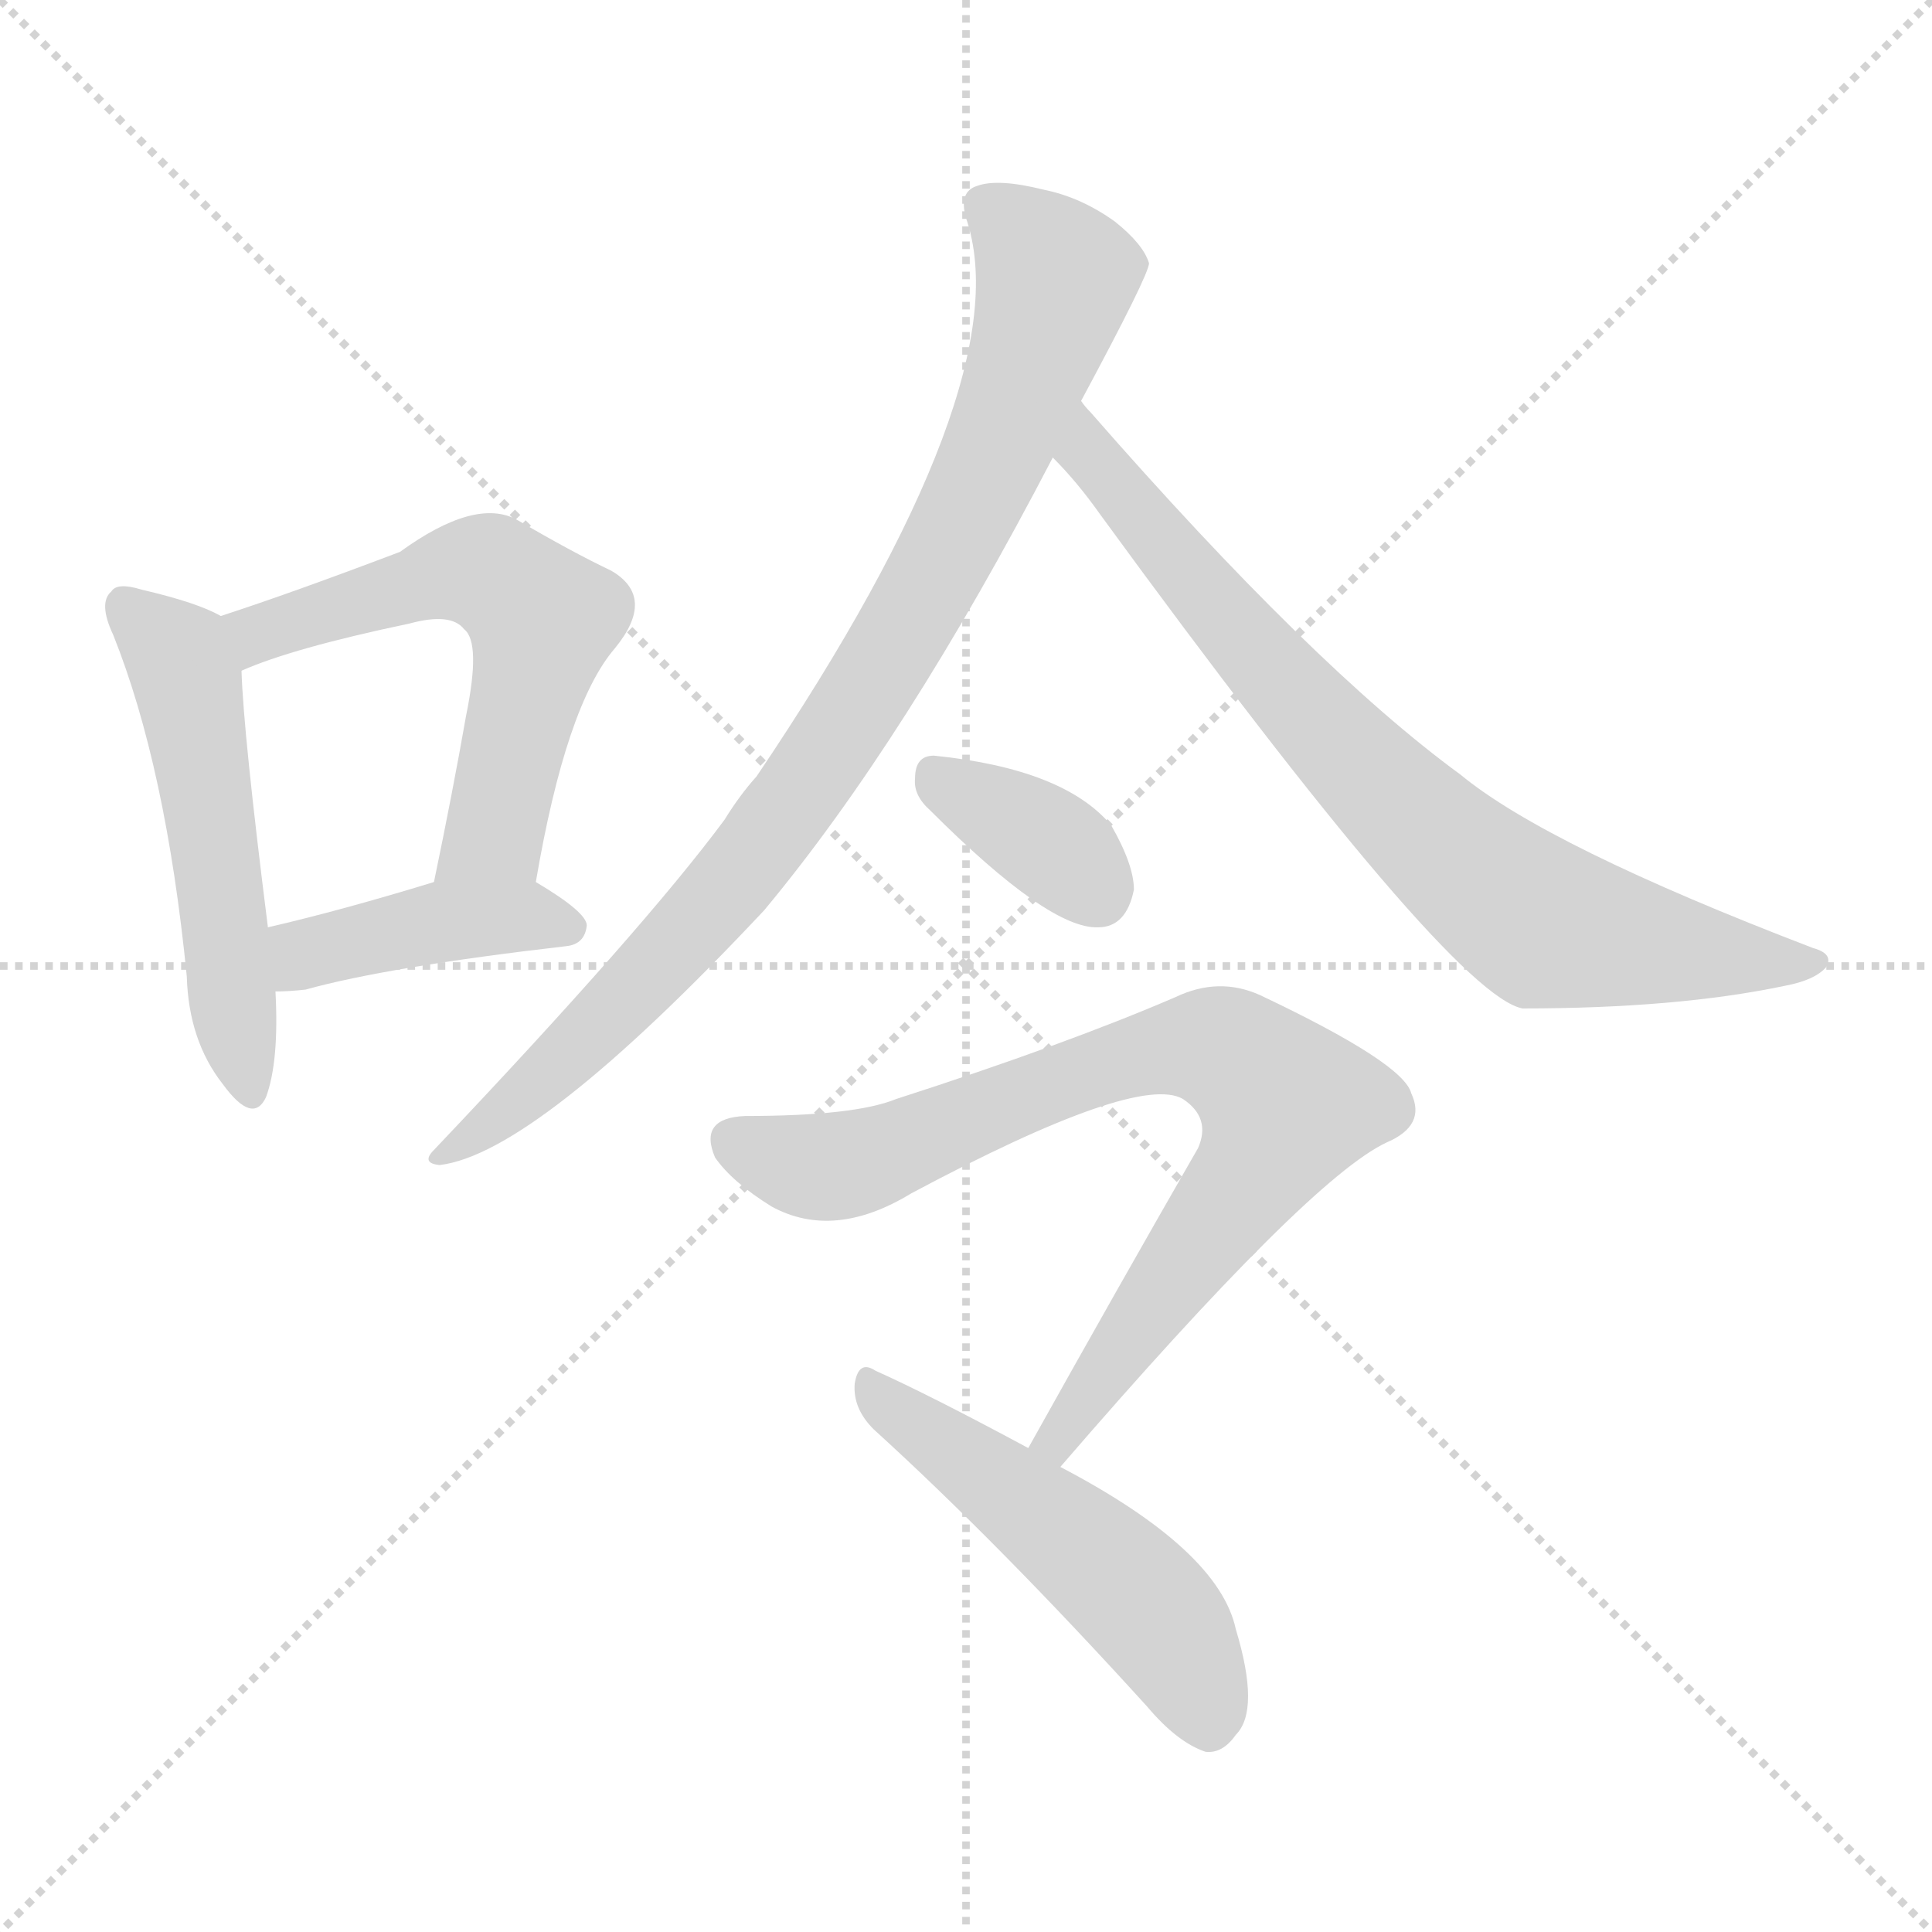 <svg version="1.1" viewBox="0 0 1024 1024" xmlns="http://www.w3.org/2000/svg">
  <g stroke="lightgray" stroke-dasharray="1,1" stroke-width="1" transform="scale(4, 4)">
    <line x1="0" y1="0" x2="256" y2="256"></line>
    <line x1="256" y1="0" x2="0" y2="256"></line>
    <line x1="128" y1="0" x2="128" y2="256"></line>
    <line x1="0" y1="128" x2="256" y2="128"></line>
  </g>
<g transform="scale(1, -1) translate(0, -900)">
   <style type="text/css">
    @keyframes keyframes0 {
      from {
       stroke: blue;
       stroke-dashoffset: 524;
       stroke-width: 128;
       }
       63% {
       animation-timing-function: step-end;
       stroke: blue;
       stroke-dashoffset: 0;
       stroke-width: 128;
       }
       to {
       stroke: black;
       stroke-width: 1024;
       }
       }
       #make-me-a-hanzi-animation-0 {
         animation: keyframes0 0.676s both;
         animation-delay: 0s;
         animation-timing-function: linear;
       }
    @keyframes keyframes1 {
      from {
       stroke: blue;
       stroke-dashoffset: 580;
       stroke-width: 128;
       }
       65% {
       animation-timing-function: step-end;
       stroke: blue;
       stroke-dashoffset: 0;
       stroke-width: 128;
       }
       to {
       stroke: black;
       stroke-width: 1024;
       }
       }
       #make-me-a-hanzi-animation-1 {
         animation: keyframes1 0.722s both;
         animation-delay: 0.676s;
         animation-timing-function: linear;
       }
    @keyframes keyframes2 {
      from {
       stroke: blue;
       stroke-dashoffset: 416;
       stroke-width: 128;
       }
       58% {
       animation-timing-function: step-end;
       stroke: blue;
       stroke-dashoffset: 0;
       stroke-width: 128;
       }
       to {
       stroke: black;
       stroke-width: 1024;
       }
       }
       #make-me-a-hanzi-animation-2 {
         animation: keyframes2 0.589s both;
         animation-delay: 1.398s;
         animation-timing-function: linear;
       }
    @keyframes keyframes3 {
      from {
       stroke: blue;
       stroke-dashoffset: 884;
       stroke-width: 128;
       }
       74% {
       animation-timing-function: step-end;
       stroke: blue;
       stroke-dashoffset: 0;
       stroke-width: 128;
       }
       to {
       stroke: black;
       stroke-width: 1024;
       }
       }
       #make-me-a-hanzi-animation-3 {
         animation: keyframes3 0.969s both;
         animation-delay: 1.987s;
         animation-timing-function: linear;
       }
    @keyframes keyframes4 {
      from {
       stroke: blue;
       stroke-dashoffset: 769;
       stroke-width: 128;
       }
       71% {
       animation-timing-function: step-end;
       stroke: blue;
       stroke-dashoffset: 0;
       stroke-width: 128;
       }
       to {
       stroke: black;
       stroke-width: 1024;
       }
       }
       #make-me-a-hanzi-animation-4 {
         animation: keyframes4 0.876s both;
         animation-delay: 2.956s;
         animation-timing-function: linear;
       }
    @keyframes keyframes5 {
      from {
       stroke: blue;
       stroke-dashoffset: 356;
       stroke-width: 128;
       }
       54% {
       animation-timing-function: step-end;
       stroke: blue;
       stroke-dashoffset: 0;
       stroke-width: 128;
       }
       to {
       stroke: black;
       stroke-width: 1024;
       }
       }
       #make-me-a-hanzi-animation-5 {
         animation: keyframes5 0.54s both;
         animation-delay: 3.832s;
         animation-timing-function: linear;
       }
    @keyframes keyframes6 {
      from {
       stroke: blue;
       stroke-dashoffset: 795;
       stroke-width: 128;
       }
       72% {
       animation-timing-function: step-end;
       stroke: blue;
       stroke-dashoffset: 0;
       stroke-width: 128;
       }
       to {
       stroke: black;
       stroke-width: 1024;
       }
       }
       #make-me-a-hanzi-animation-6 {
         animation: keyframes6 0.897s both;
         animation-delay: 4.372s;
         animation-timing-function: linear;
       }
    @keyframes keyframes7 {
      from {
       stroke: blue;
       stroke-dashoffset: 509;
       stroke-width: 128;
       }
       62% {
       animation-timing-function: step-end;
       stroke: blue;
       stroke-dashoffset: 0;
       stroke-width: 128;
       }
       to {
       stroke: black;
       stroke-width: 1024;
       }
       }
       #make-me-a-hanzi-animation-7 {
         animation: keyframes7 0.664s both;
         animation-delay: 5.269s;
         animation-timing-function: linear;
       }
</style>
<path d="M 117.0 573.5 Q 105.0 580.5 75.0 587.5 Q 62.0 591.5 59.0 586.5 Q 52.0 580.5 60.0 563.5 Q 88.0 493.5 99.0 382.5 Q 100.0 348.5 118.0 325.5 Q 134.0 303.5 141.0 318.5 Q 148.0 337.5 146.0 374.5 L 142.0 408.5 Q 129.0 511.5 128.0 544.5 C 127.0 568.5 127.0 568.5 117.0 573.5 Z" fill="lightgray"></path> 
<path d="M 284.0 432.5 Q 300.0 526.5 326.0 556.5 Q 348.0 583.5 324.0 597.5 Q 303.0 607.5 274.0 624.5 Q 252.0 636.5 212.0 607.5 Q 154.0 585.5 117.0 573.5 C 89.0 564.5 100.0 533.5 128.0 544.5 Q 155.0 556.5 217.0 569.5 Q 239.0 575.5 246.0 566.5 Q 255.0 559.5 247.0 520.5 Q 240.0 480.5 230.0 432.5 C 224.0 403.5 279.0 402.5 284.0 432.5 Z" fill="lightgray"></path> 
<path d="M 146.0 374.5 Q 153.0 374.5 162.0 375.5 Q 205.0 387.5 300.0 398.5 Q 310.0 399.5 311.0 409.5 Q 311.0 416.5 284.0 432.5 C 266.0 443.5 259.0 441.5 230.0 432.5 Q 181.0 417.5 142.0 408.5 C 113.0 401.5 116.0 373.5 146.0 374.5 Z" fill="lightgray"></path> 
<path d="M 573.0 687.5 Q 609.0 754.5 609.0 760.5 Q 606.0 770.5 591.0 782.5 Q 573.0 795.5 553.0 799.5 Q 529.0 805.5 518.0 801.5 Q 508.0 798.5 512.0 784.5 Q 542.0 697.5 401.0 488.5 Q 392.0 478.5 384.0 465.5 Q 341.0 407.5 230.0 290.5 Q 223.0 283.5 233.0 282.5 Q 284.0 288.5 405.0 417.5 Q 480.0 507.5 558.0 657.5 L 573.0 687.5 Z" fill="lightgray"></path> 
<path d="M 558.0 657.5 Q 571.0 644.5 583.0 627.5 Q 769.0 372.5 807.0 365.5 Q 889.0 365.5 946.0 377.5 Q 962.0 380.5 968.0 387.5 Q 972.0 394.5 961.0 397.5 Q 820.0 451.5 774.0 489.5 Q 696.0 546.5 578.0 681.5 Q 575.0 684.5 573.0 687.5 C 553.0 710.5 538.0 679.5 558.0 657.5 Z" fill="lightgray"></path> 
<path d="M 493.0 470.5 Q 556.0 407.5 582.0 408.5 Q 597.0 408.5 601.0 428.5 Q 601.0 441.5 589.0 462.5 Q 564.0 492.5 495.0 499.5 Q 485.0 499.5 485.0 487.5 Q 484.0 478.5 493.0 470.5 Z" fill="lightgray"></path> 
<path d="M 562.0 122.5 Q 694.0 275.5 735.0 294.5 Q 756.0 303.5 748.0 320.5 Q 744.0 336.5 668.0 372.5 Q 646.0 382.5 623.0 371.5 Q 565.0 346.5 475.0 317.5 Q 453.0 308.5 395.0 308.5 Q 370.0 307.5 379.0 286.5 Q 388.0 273.5 409.0 260.5 Q 442.0 242.5 483.0 267.5 Q 603.0 331.5 627.0 317.5 Q 642.0 307.5 635.0 291.5 Q 593.0 218.5 545.0 132.5 C 530.0 106.5 542.0 99.5 562.0 122.5 Z" fill="lightgray"></path> 
<path d="M 545.0 132.5 Q 493.0 160.5 464.0 173.5 Q 455.0 179.5 453.0 166.5 Q 452.0 153.5 463.0 142.5 Q 529.0 82.5 608.0 -4.5 Q 624.0 -23.5 639.0 -28.5 Q 648.0 -29.5 655.0 -19.5 Q 668.0 -6.5 655.0 36.5 Q 646.0 78.5 562.0 122.5 L 545.0 132.5 Z" fill="lightgray"></path> 
      <clipPath id="make-me-a-hanzi-clip-0">
      <path d="M 117.0 573.5 Q 105.0 580.5 75.0 587.5 Q 62.0 591.5 59.0 586.5 Q 52.0 580.5 60.0 563.5 Q 88.0 493.5 99.0 382.5 Q 100.0 348.5 118.0 325.5 Q 134.0 303.5 141.0 318.5 Q 148.0 337.5 146.0 374.5 L 142.0 408.5 Q 129.0 511.5 128.0 544.5 C 127.0 568.5 127.0 568.5 117.0 573.5 Z" fill="lightgray"></path>
      </clipPath>
      <path clip-path="url(#make-me-a-hanzi-clip-0)" d="M 66.0 578.5 L 94.0 552.5 L 99.0 539.5 L 130.0 325.5 " fill="none" id="make-me-a-hanzi-animation-0" stroke-dasharray="396 792" stroke-linecap="round"></path>

      <clipPath id="make-me-a-hanzi-clip-1">
      <path d="M 284.0 432.5 Q 300.0 526.5 326.0 556.5 Q 348.0 583.5 324.0 597.5 Q 303.0 607.5 274.0 624.5 Q 252.0 636.5 212.0 607.5 Q 154.0 585.5 117.0 573.5 C 89.0 564.5 100.0 533.5 128.0 544.5 Q 155.0 556.5 217.0 569.5 Q 239.0 575.5 246.0 566.5 Q 255.0 559.5 247.0 520.5 Q 240.0 480.5 230.0 432.5 C 224.0 403.5 279.0 402.5 284.0 432.5 Z" fill="lightgray"></path>
      </clipPath>
      <path clip-path="url(#make-me-a-hanzi-clip-1)" d="M 130.0 553.5 L 139.0 564.5 L 246.0 597.5 L 278.0 582.5 L 288.0 571.5 L 262.0 458.5 L 237.0 439.5 " fill="none" id="make-me-a-hanzi-animation-1" stroke-dasharray="452 904" stroke-linecap="round"></path>

      <clipPath id="make-me-a-hanzi-clip-2">
      <path d="M 146.0 374.5 Q 153.0 374.5 162.0 375.5 Q 205.0 387.5 300.0 398.5 Q 310.0 399.5 311.0 409.5 Q 311.0 416.5 284.0 432.5 C 266.0 443.5 259.0 441.5 230.0 432.5 Q 181.0 417.5 142.0 408.5 C 113.0 401.5 116.0 373.5 146.0 374.5 Z" fill="lightgray"></path>
      </clipPath>
      <path clip-path="url(#make-me-a-hanzi-clip-2)" d="M 150.0 380.5 L 167.0 396.5 L 228.0 410.5 L 283.0 414.5 L 301.0 408.5 " fill="none" id="make-me-a-hanzi-animation-2" stroke-dasharray="288 576" stroke-linecap="round"></path>

      <clipPath id="make-me-a-hanzi-clip-3">
      <path d="M 573.0 687.5 Q 609.0 754.5 609.0 760.5 Q 606.0 770.5 591.0 782.5 Q 573.0 795.5 553.0 799.5 Q 529.0 805.5 518.0 801.5 Q 508.0 798.5 512.0 784.5 Q 542.0 697.5 401.0 488.5 Q 392.0 478.5 384.0 465.5 Q 341.0 407.5 230.0 290.5 Q 223.0 283.5 233.0 282.5 Q 284.0 288.5 405.0 417.5 Q 480.0 507.5 558.0 657.5 L 573.0 687.5 Z" fill="lightgray"></path>
      </clipPath>
      <path clip-path="url(#make-me-a-hanzi-clip-3)" d="M 522.0 790.5 L 559.0 750.5 L 529.0 662.5 L 481.0 569.5 L 424.0 479.5 L 366.0 405.5 L 298.0 336.5 L 236.0 288.5 " fill="none" id="make-me-a-hanzi-animation-3" stroke-dasharray="756 1512" stroke-linecap="round"></path>

      <clipPath id="make-me-a-hanzi-clip-4">
      <path d="M 558.0 657.5 Q 571.0 644.5 583.0 627.5 Q 769.0 372.5 807.0 365.5 Q 889.0 365.5 946.0 377.5 Q 962.0 380.5 968.0 387.5 Q 972.0 394.5 961.0 397.5 Q 820.0 451.5 774.0 489.5 Q 696.0 546.5 578.0 681.5 Q 575.0 684.5 573.0 687.5 C 553.0 710.5 538.0 679.5 558.0 657.5 Z" fill="lightgray"></path>
      </clipPath>
      <path clip-path="url(#make-me-a-hanzi-clip-4)" d="M 572.0 681.5 L 582.0 652.5 L 670.0 546.5 L 793.0 427.5 L 833.0 406.5 L 960.0 389.5 " fill="none" id="make-me-a-hanzi-animation-4" stroke-dasharray="641 1282" stroke-linecap="round"></path>

      <clipPath id="make-me-a-hanzi-clip-5">
      <path d="M 493.0 470.5 Q 556.0 407.5 582.0 408.5 Q 597.0 408.5 601.0 428.5 Q 601.0 441.5 589.0 462.5 Q 564.0 492.5 495.0 499.5 Q 485.0 499.5 485.0 487.5 Q 484.0 478.5 493.0 470.5 Z" fill="lightgray"></path>
      </clipPath>
      <path clip-path="url(#make-me-a-hanzi-clip-5)" d="M 500.0 485.5 L 565.0 446.5 L 581.0 428.5 " fill="none" id="make-me-a-hanzi-animation-5" stroke-dasharray="228 456" stroke-linecap="round"></path>

      <clipPath id="make-me-a-hanzi-clip-6">
      <path d="M 562.0 122.5 Q 694.0 275.5 735.0 294.5 Q 756.0 303.5 748.0 320.5 Q 744.0 336.5 668.0 372.5 Q 646.0 382.5 623.0 371.5 Q 565.0 346.5 475.0 317.5 Q 453.0 308.5 395.0 308.5 Q 370.0 307.5 379.0 286.5 Q 388.0 273.5 409.0 260.5 Q 442.0 242.5 483.0 267.5 Q 603.0 331.5 627.0 317.5 Q 642.0 307.5 635.0 291.5 Q 593.0 218.5 545.0 132.5 C 530.0 106.5 542.0 99.5 562.0 122.5 Z" fill="lightgray"></path>
      </clipPath>
      <path clip-path="url(#make-me-a-hanzi-clip-6)" d="M 391.0 294.5 L 441.0 281.5 L 613.0 343.5 L 646.0 344.5 L 664.0 333.5 L 682.0 314.5 L 665.0 279.5 L 564.0 137.5 L 553.0 137.5 " fill="none" id="make-me-a-hanzi-animation-6" stroke-dasharray="667 1334" stroke-linecap="round"></path>

      <clipPath id="make-me-a-hanzi-clip-7">
      <path d="M 545.0 132.5 Q 493.0 160.5 464.0 173.5 Q 455.0 179.5 453.0 166.5 Q 452.0 153.5 463.0 142.5 Q 529.0 82.5 608.0 -4.5 Q 624.0 -23.5 639.0 -28.5 Q 648.0 -29.5 655.0 -19.5 Q 668.0 -6.5 655.0 36.5 Q 646.0 78.5 562.0 122.5 L 545.0 132.5 Z" fill="lightgray"></path>
      </clipPath>
      <path clip-path="url(#make-me-a-hanzi-clip-7)" d="M 464.0 161.5 L 588.0 68.5 L 621.0 31.5 L 640.0 -13.5 " fill="none" id="make-me-a-hanzi-animation-7" stroke-dasharray="381 762" stroke-linecap="round"></path>

</g>
</svg>
